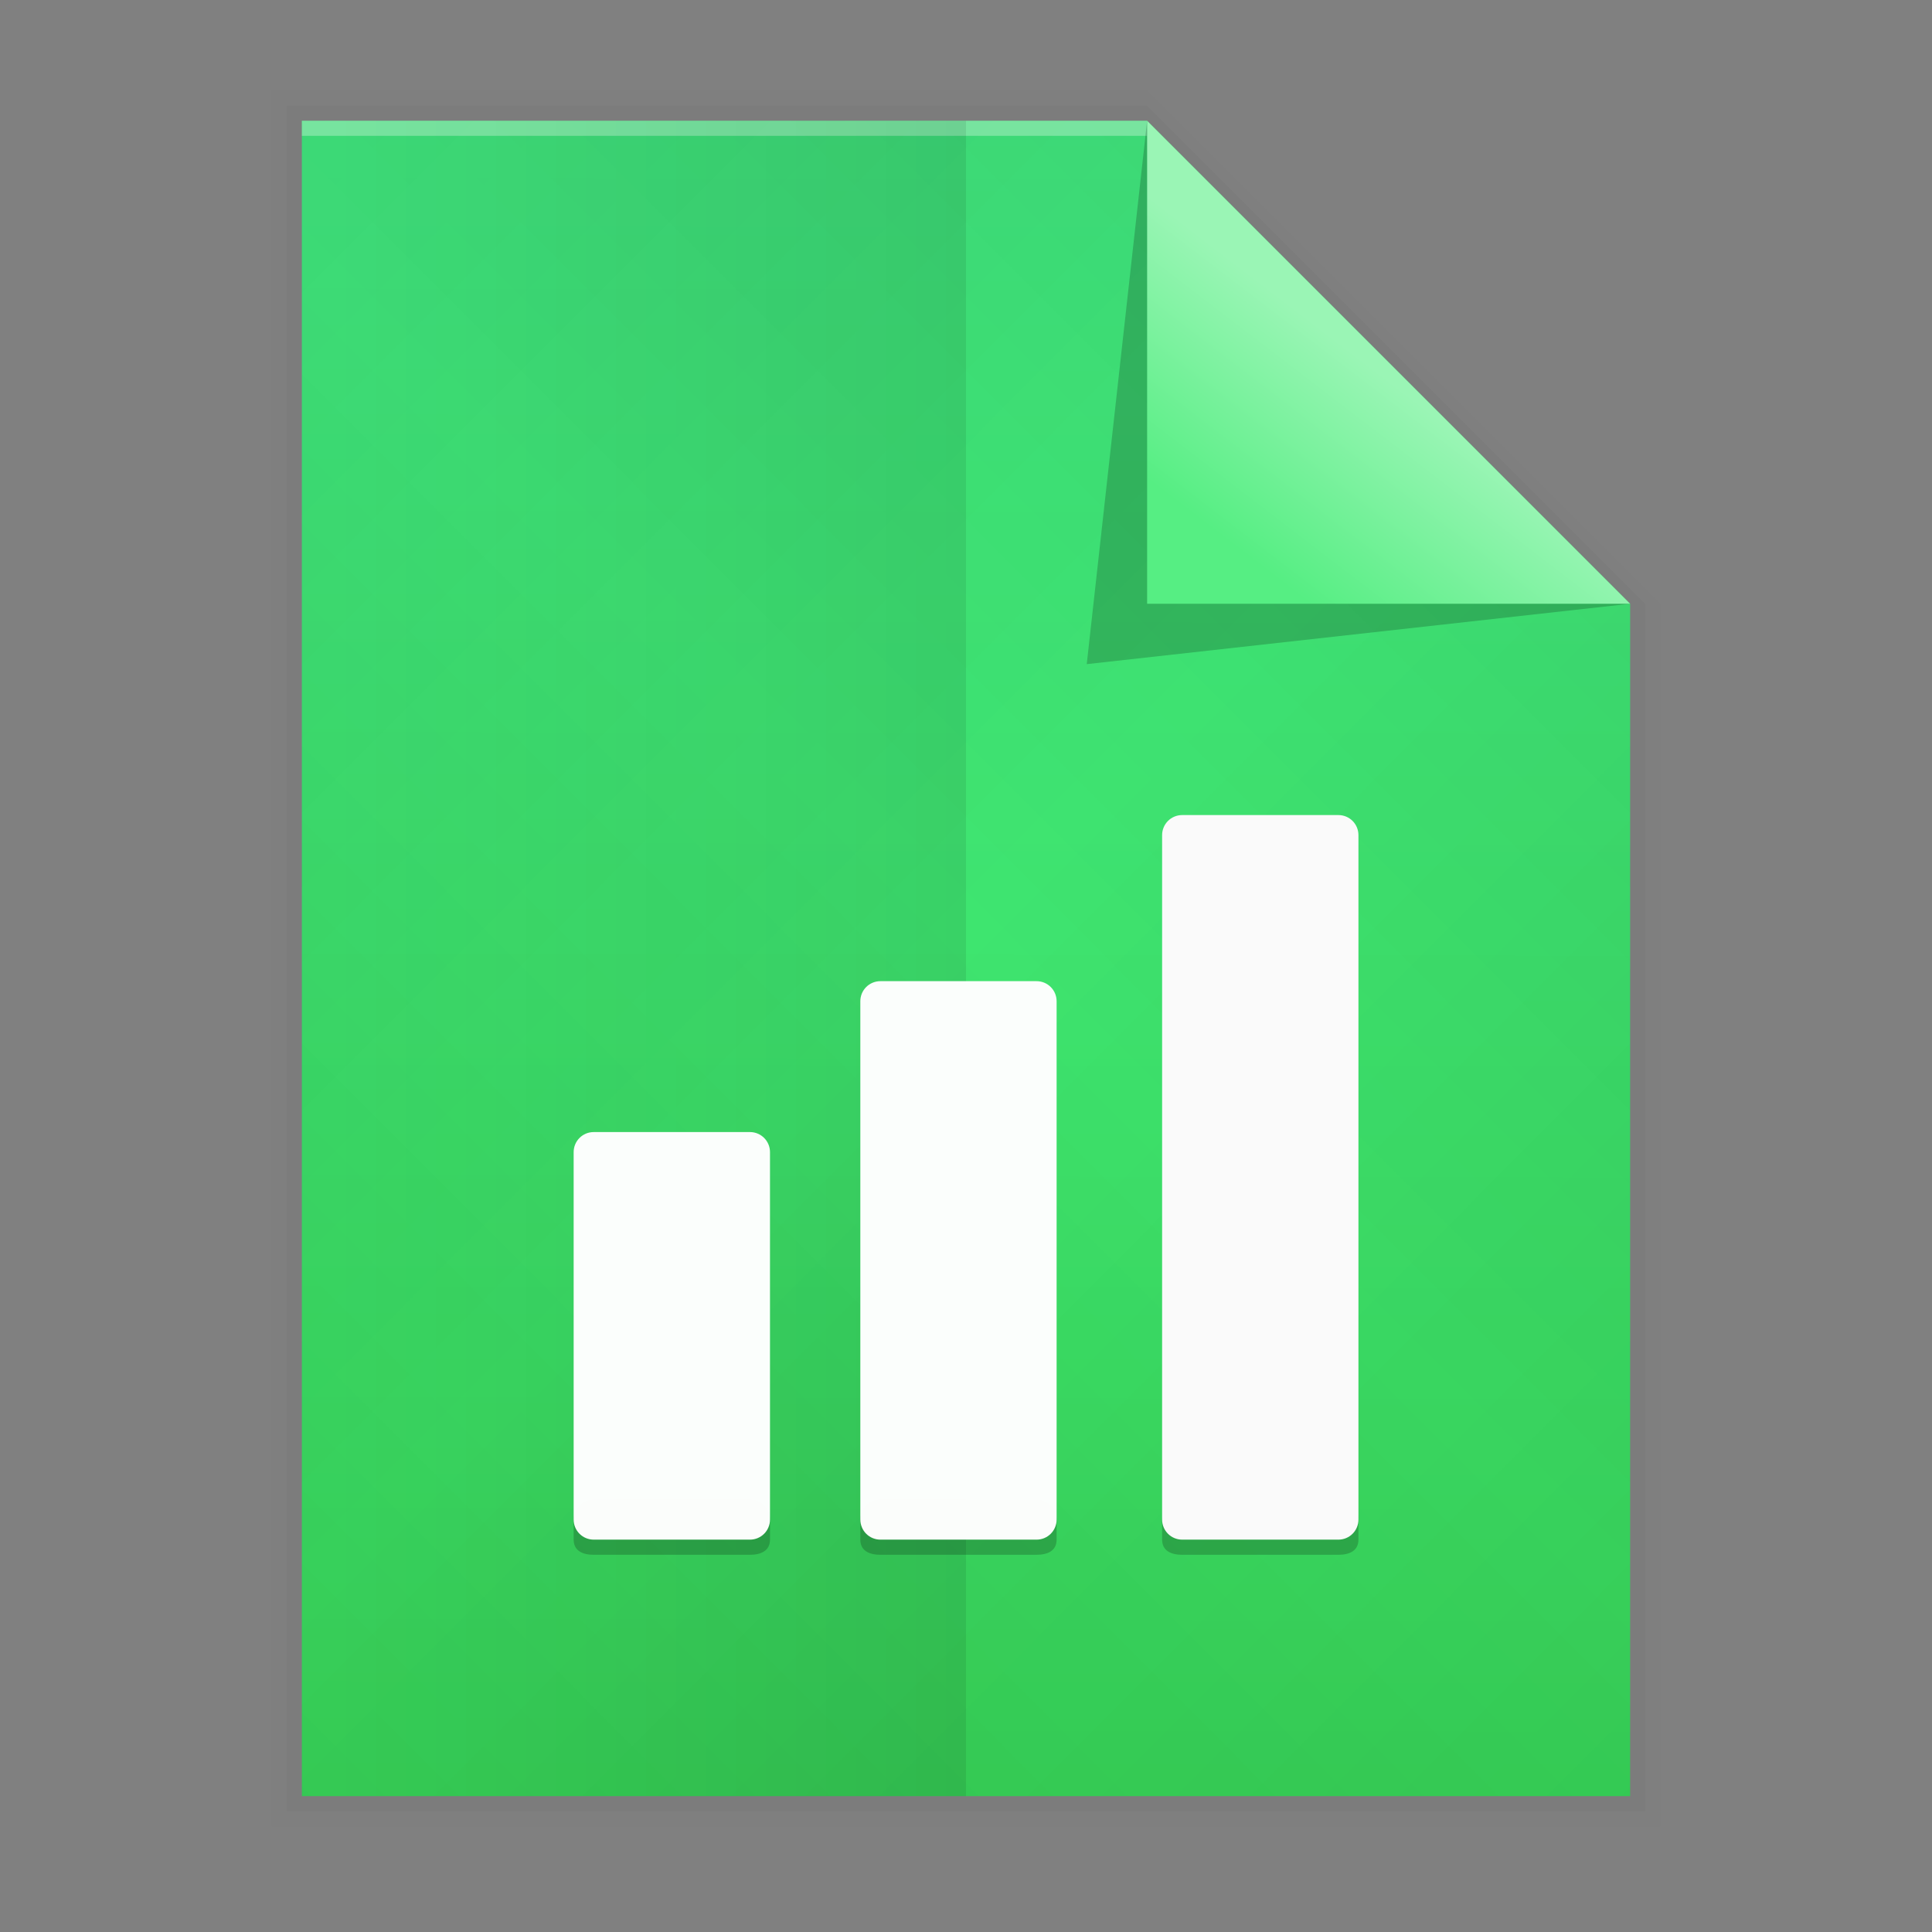 <svg xmlns:osb="http://www.openswatchbook.org/uri/2009/osb" xmlns="http://www.w3.org/2000/svg" xmlns:xlink="http://www.w3.org/1999/xlink" height="128" viewBox="0 0 128 128" width="128"><rect x="0" y="0" width="128" height="128" fill="#808080" stroke="none"/><title>Template icons dark</title><defs><linearGradient id="g" osb:paint="solid"><stop offset="0" stop-opacity=".196"/></linearGradient><linearGradient id="f" osb:paint="solid"><stop offset="0" stop-color="#fff" stop-opacity=".302"/></linearGradient><linearGradient id="e" osb:paint="solid"><stop offset="0" stop-opacity=".009"/></linearGradient><linearGradient id="d" osb:paint="solid"><stop offset="0" stop-opacity=".026"/></linearGradient><linearGradient id="b"><stop offset="0" stop-color="#9af5b5"/><stop offset="1" stop-color="#56ee83"/></linearGradient><linearGradient id="a"><stop offset="0" stop-color="#42ec81"/><stop offset="1" stop-color="#3add5c"/></linearGradient><linearGradient id="c"><stop offset="0" stop-opacity="0"/><stop offset="1" stop-opacity=".102"/></linearGradient><linearGradient gradientTransform="translate(58.667 56.167) scale(1.333)" xlink:href="#e" id="i" x1="125" y1="161.5" x2="195" y2="161.5" gradientUnits="userSpaceOnUse"/><linearGradient gradientTransform="translate(58.667 56.167) scale(1.333)" xlink:href="#d" id="j" x1="126" y1="161.5" x2="194" y2="161.5" gradientUnits="userSpaceOnUse"/><linearGradient xlink:href="#a" id="k" gradientUnits="userSpaceOnUse" gradientTransform="matrix(2.926 0 0 2.928 201.838 201.731)" x1="24.117" y1="4.931" x2="24.058" y2="42.556"/><linearGradient xlink:href="#c" id="l" gradientUnits="userSpaceOnUse" gradientTransform="matrix(2.926 0 0 2.928 201.838 201.731)" x1="23.981" y1="23.144" x2="45.855" y2="45"/><linearGradient xlink:href="#c" id="m" gradientUnits="userSpaceOnUse" gradientTransform="matrix(2.926 0 0 2.928 201.838 201.731)" x1="23.981" y1="23.144" x2="2.106" y2="45"/><linearGradient xlink:href="#c" id="n" gradientUnits="userSpaceOnUse" gradientTransform="matrix(2.926 0 0 2.928 201.838 201.731)" x1="23.981" y1="23.144" x2="45.855" y2="1.287"/><linearGradient xlink:href="#c" id="o" gradientUnits="userSpaceOnUse" gradientTransform="matrix(2.926 0 0 2.928 201.838 201.731)" x1="23.981" y1="23.144" x2="2.106" y2="1.287"/><linearGradient gradientTransform="translate(58.667 56.167) scale(1.333)" xlink:href="#f" id="p" x1="127" y1="120.5" x2="169" y2="120.5" gradientUnits="userSpaceOnUse"/><linearGradient gradientTransform="translate(58.667 56.167) scale(1.333)" xlink:href="#g" id="q" x1="166" y1="133.472" x2="193" y2="133.472" gradientUnits="userSpaceOnUse"/><linearGradient xlink:href="#b" id="r" gradientUnits="userSpaceOnUse" gradientTransform="matrix(3.344 0 0 2.928 188.009 201.41)" x1="33.094" y1="10.504" x2="29.904" y2="14.147"/><linearGradient id="h"><stop offset="0" stop-opacity="0"/><stop offset="1" stop-opacity=".083"/></linearGradient><linearGradient gradientTransform="matrix(2 0 0 1.982 -24.063 -50.75)" xlink:href="#h" id="s" x1="127" y1="161.5" x2="148.031" y2="161.5" gradientUnits="userSpaceOnUse"/></defs><path d="M226 214h58l34 34v81h-92z" style="isolation:auto;mix-blend-mode:normal;marker:none" color="#000" overflow="visible" fill="url(#i)" stroke-width="1.172" paint-order="fill markers stroke" transform="translate(-208 -208)"/><path style="isolation:auto;mix-blend-mode:normal;marker:none" d="M227 215h57l33 33v80h-90z" color="#000" overflow="visible" fill="url(#j)" stroke-width="1.136" paint-order="fill markers stroke" transform="translate(-208 -208)"/><path d="M228 216h56l32 32v79h-88V216z" style="isolation:auto;mix-blend-mode:normal;marker:none" color="#000" overflow="visible" fill="url(#k)" stroke-width="1.105" paint-order="fill markers stroke" transform="translate(-208 -208)"/><path style="isolation:auto;mix-blend-mode:normal;marker:none" d="M228 216h56l32 32v79h-88z" color="#000" overflow="visible" fill="url(#l)" stroke-width="1.105" paint-order="fill markers stroke" transform="translate(-208 -208)"/><path d="M228 216h56l32 32v79h-88z" style="isolation:auto;mix-blend-mode:normal;marker:none" color="#000" overflow="visible" fill="url(#m)" stroke-width="1.105" paint-order="fill markers stroke" transform="translate(-208 -208)"/><path style="isolation:auto;mix-blend-mode:normal;marker:none" d="M228 216h56l32 32v79h-88z" color="#000" overflow="visible" fill="url(#n)" stroke-width="1.105" paint-order="fill markers stroke" transform="translate(-208 -208)"/><path d="M228 216h56l32 32v79h-88z" style="isolation:auto;mix-blend-mode:normal;marker:none" color="#000" overflow="visible" fill="url(#o)" stroke-width="1.105" paint-order="fill markers stroke" transform="translate(-208 -208)"/><path style="isolation:auto;mix-blend-mode:normal;marker:none" d="M228 216h56v1h-56z" color="#000" display="block" overflow="visible" fill="url(#p)" stroke-width=".267" paint-order="fill markers stroke" transform="translate(-208 -208)"/><path d="M284 216l32 32-36 4z" fill="url(#q)" fill-rule="evenodd" stroke-width="2.927" transform="translate(-208 -208)"/><path d="M284 216l32 32h-32z" fill="url(#r)" fill-rule="evenodd" stroke-width="3.129" transform="translate(-208 -208)"/><path style="isolation:auto;mix-blend-mode:normal;marker:none" d="M228 216h44v111h-44V216z" color="#000" overflow="visible" fill="url(#s)" stroke-width="1.65" paint-order="fill markers stroke" transform="translate(-208 -208)"/><path style="isolation:auto;mix-blend-mode:normal;marker:none" d="M38.006 102.005v-1.33c0-.736.593-1.33 1.33-1.33h10.348c.737 0 1.33.594 1.33 1.33v1.33c0 .737-.593 1.004-1.33 1.004H39.336c-.737 0-1.33-.267-1.33-1.004z" color="#000" display="block" overflow="visible" fill-opacity=".208" stroke-width=".034"/><path style="isolation:auto;mix-blend-mode:normal;marker:none" d="M38.006 100.675V76.332c0-.737.593-1.33 1.33-1.33h10.348c.737 0 1.33.593 1.33 1.33v24.343c0 .737-.593 1.33-1.33 1.33H39.336c-.737 0-1.33-.593-1.33-1.33z" color="#000" display="block" overflow="visible" fill="#fff" fill-opacity=".979" stroke-width=".028"/><path style="isolation:auto;mix-blend-mode:normal;marker:none" d="M56.999 102.004v-1.327c0-.738.594-1.332 1.331-1.332h10.342c.737 0 1.331.594 1.331 1.332v1.327c0 .737-.594 1.005-1.331 1.005H58.33c-.737 0-1.331-.268-1.331-1.005z" color="#000" display="block" overflow="visible" fill-opacity=".208" stroke-width=".034"/><path style="isolation:auto;mix-blend-mode:normal;marker:none" d="M56.999 100.675v-34.34c0-.738.593-1.33 1.33-1.33h10.344c.737 0 1.33.592 1.33 1.33v34.34c0 .737-.593 1.33-1.33 1.33H58.33c-.737 0-1.33-.593-1.33-1.33z" color="#000" display="block" overflow="visible" fill="#fff" fill-opacity=".979" stroke-width=".028"/><path style="isolation:auto;mix-blend-mode:normal;marker:none" d="M76.993 102.005v-1.33c0-.736.594-1.33 1.33-1.33H88.67c.737 0 1.33.594 1.33 1.33v1.33c0 .737-.593 1.004-1.33 1.004H78.323c-.736 0-1.33-.267-1.33-1.004z" color="#000" display="block" overflow="visible" fill-opacity=".208" stroke-width=".034"/><path style="isolation:auto;mix-blend-mode:normal;marker:none" d="M76.993 100.675V55.33c0-.737.594-1.33 1.33-1.33H88.67c.737 0 1.33.593 1.33 1.33v45.345c0 .737-.593 1.33-1.33 1.33H78.323c-.736 0-1.33-.593-1.33-1.33z" color="#000" display="block" overflow="visible" fill="#fafafa" stroke-width=".028"/></svg>